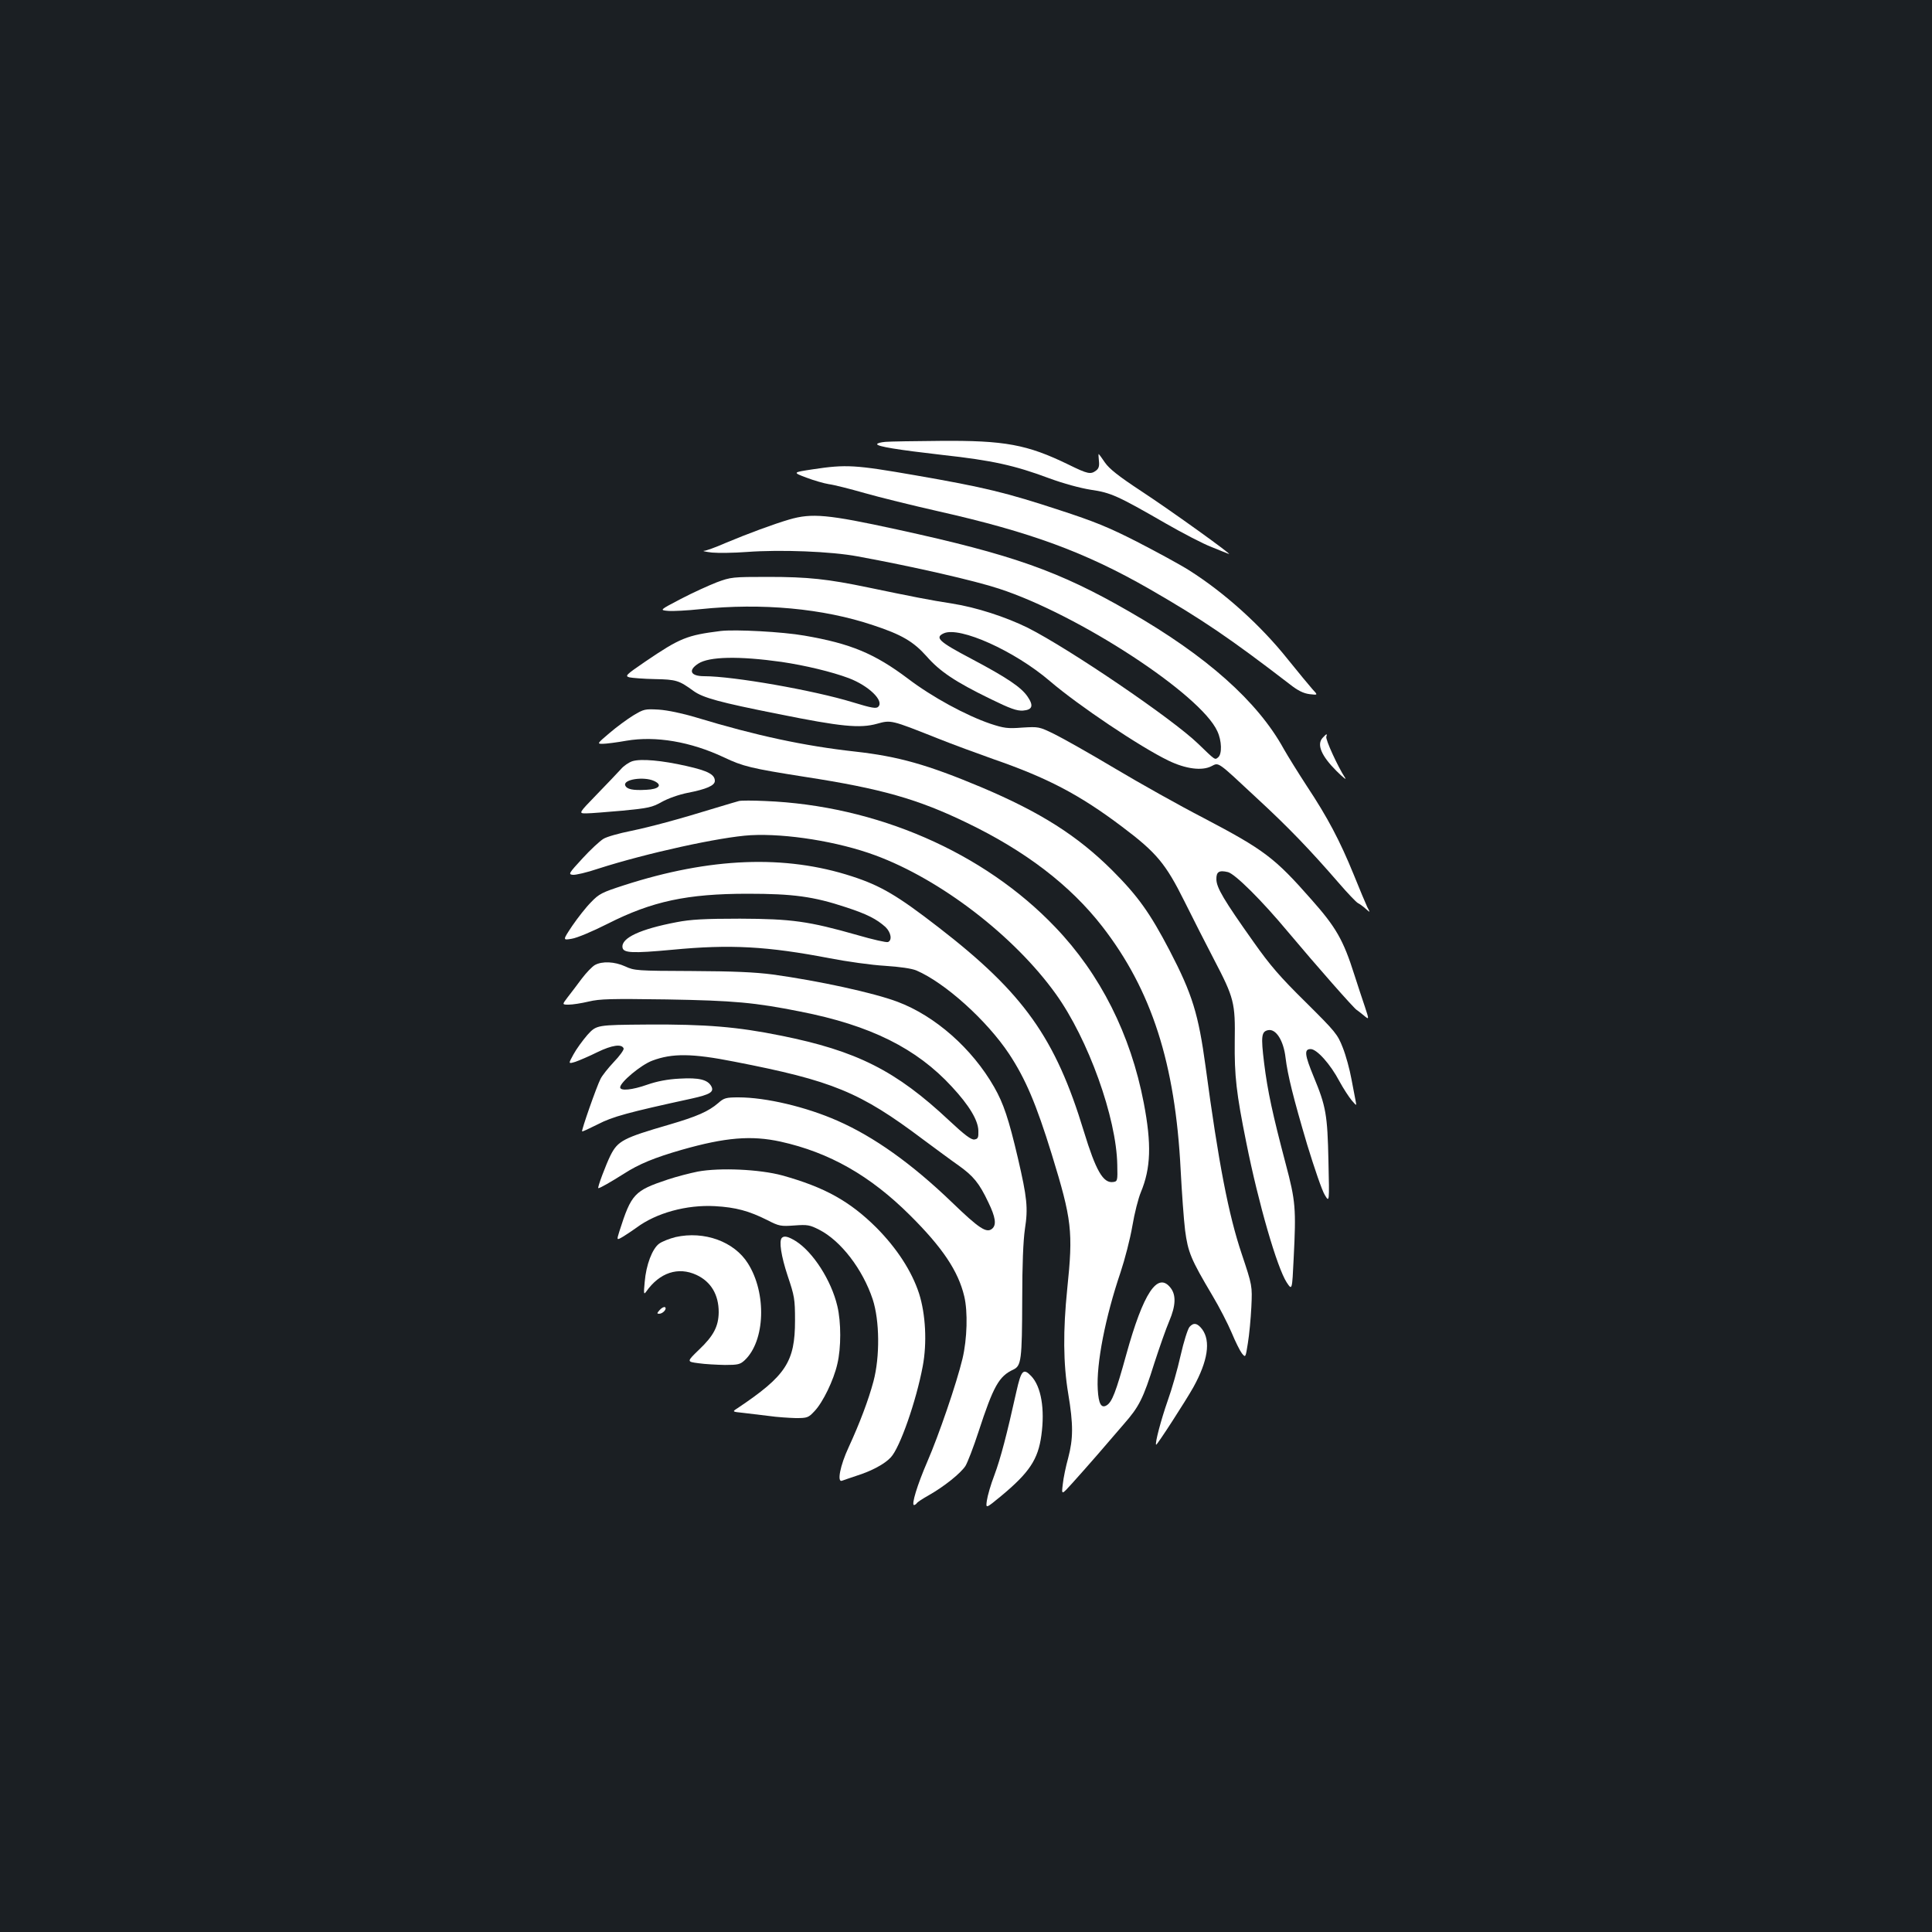 <?xml version="1.0" standalone="no"?>
<!DOCTYPE svg PUBLIC "-//W3C//DTD SVG 20010904//EN"
 "http://www.w3.org/TR/2001/REC-SVG-20010904/DTD/svg10.dtd">
<svg version="1.0" xmlns="http://www.w3.org/2000/svg"
 width="1000pt" height="1000pt" viewBox="0 0 1000 1000"
 preserveAspectRatio="xMidYMid meet">
<rect width="100%" height="100%" fill="#1b1f23"/>
<g transform="translate(0,1000) scale(0.1,-0.1)"
fill="#ffffff" stroke="none">
<path d="M4583 7713 c-24 -2 -43 -7 -43 -12 0 -12 105 -29 340 -56 256 -28
372 -54 549 -120 76 -28 161 -51 217 -60 104 -15 139 -31 389 -175 87 -50 193
-105 235 -121 41 -17 82 -33 90 -36 29 -12 -296 222 -453 325 -117 77 -165
115 -188 148 -16 24 -31 44 -32 44 -2 0 -1 -16 1 -36 3 -26 -1 -39 -14 -49
-29 -22 -43 -19 -145 31 -212 103 -328 125 -664 122 -132 -1 -259 -3 -282 -5z"/>
<path d="M4208 7571 c-106 -16 -106 -16 -35 -43 40 -15 92 -30 117 -34 25 -3
108 -24 185 -46 77 -22 248 -64 380 -94 480 -108 764 -213 1095 -403 271 -156
418 -256 725 -492 43 -34 72 -48 104 -52 43 -5 43 -5 14 26 -16 18 -73 87
-127 154 -140 176 -329 346 -511 461 -49 31 -171 97 -270 148 -147 75 -221
105 -399 163 -277 91 -391 119 -749 181 -311 54 -357 57 -529 31z"/>
<path d="M4085 7311 c-79 -23 -217 -74 -331 -122 -50 -22 -100 -40 -110 -40
-11 -1 8 -5 41 -9 33 -3 114 -2 180 3 175 13 437 3 575 -23 294 -54 607 -126
731 -167 411 -134 1044 -547 1130 -738 23 -49 25 -118 4 -135 -17 -14 -13 -17
-103 70 -134 130 -666 491 -881 600 -115 57 -270 107 -393 126 -111 17 -212
37 -433 83 -211 44 -312 55 -520 55 -184 0 -192 -1 -265 -28 -41 -16 -125 -54
-186 -86 -111 -58 -111 -58 -65 -62 25 -2 100 2 166 9 318 33 635 4 894 -83
149 -49 209 -85 277 -161 69 -79 149 -132 327 -219 106 -52 140 -64 172 -62
49 4 56 25 24 72 -33 49 -108 99 -291 196 -169 89 -191 110 -143 132 82 37
367 -91 550 -248 146 -125 466 -340 613 -411 89 -43 173 -54 222 -29 40 20 27
29 234 -164 166 -153 277 -269 427 -442 44 -51 88 -97 97 -102 10 -5 28 -18
41 -30 24 -21 24 -21 8 9 -8 17 -40 93 -71 170 -71 174 -135 295 -241 455 -45
69 -99 156 -120 193 -135 246 -400 482 -799 711 -364 210 -605 295 -1201 425
-362 79 -443 86 -560 52z"/>
<path d="M3730 6734 c-175 -22 -210 -36 -391 -159 -101 -69 -105 -74 -81 -81
15 -3 74 -8 132 -9 110 -2 125 -7 199 -61 50 -36 134 -59 441 -120 322 -65
421 -75 510 -50 72 20 72 20 311 -75 80 -32 211 -80 290 -108 280 -97 447
-184 668 -351 177 -133 225 -191 321 -384 44 -89 113 -224 153 -301 105 -201
111 -225 108 -425 -2 -178 8 -268 60 -525 63 -315 159 -646 209 -723 28 -42
28 -42 36 125 13 258 10 296 -41 488 -68 258 -94 377 -112 523 -17 139 -14
163 21 170 41 8 80 -55 90 -143 11 -90 40 -207 112 -450 37 -121 77 -238 91
-260 24 -40 24 -40 19 175 -5 241 -13 284 -76 436 -47 114 -51 144 -16 144 32
0 102 -78 149 -167 20 -37 49 -81 63 -98 26 -30 26 -30 21 -5 -3 14 -13 66
-22 115 -9 50 -29 123 -45 163 -27 69 -37 81 -192 235 -133 131 -184 190 -270
312 -154 217 -191 280 -192 323 -1 40 14 49 60 38 37 -10 172 -143 312 -311
146 -174 343 -398 355 -403 4 -2 20 -15 36 -28 28 -23 28 -23 6 44 -13 37 -37
112 -55 167 -57 180 -95 246 -223 390 -189 215 -243 256 -557 421 -124 64
-331 180 -460 257 -129 77 -271 157 -314 178 -78 38 -80 38 -165 33 -76 -6
-95 -3 -165 20 -126 43 -301 138 -426 233 -174 131 -298 182 -536 223 -113 20
-359 33 -434 24z m315 -160 c122 -18 260 -51 348 -84 103 -39 184 -117 153
-148 -10 -11 -34 -7 -132 23 -202 62 -618 135 -769 135 -71 0 -85 30 -31 65
56 37 211 40 431 9z"/>
<path d="M3278 6297 c-31 -19 -87 -60 -123 -91 -65 -55 -65 -56 -36 -56 17 0
73 7 123 16 152 26 333 -5 505 -86 99 -47 140 -57 419 -101 396 -61 585 -115
839 -238 305 -147 535 -324 700 -536 256 -330 378 -709 406 -1260 6 -115 16
-256 23 -313 15 -114 30 -150 141 -337 36 -60 81 -148 100 -193 19 -46 43 -94
53 -107 19 -23 19 -23 31 53 7 42 15 127 18 187 5 110 5 110 -50 275 -68 202
-120 470 -187 970 -37 271 -68 373 -186 600 -102 195 -164 282 -298 416 -180
179 -371 300 -676 429 -281 118 -431 160 -655 185 -261 29 -510 82 -820 176
-73 22 -150 38 -195 41 -72 4 -77 3 -132 -30z"/>
<path d="M6845 6180 c-30 -34 -6 -92 72 -170 36 -36 56 -51 44 -34 -35 53
-102 198 -96 211 6 18 1 16 -20 -7z"/>
<path d="M3273 6060 c-18 -6 -45 -24 -60 -42 -15 -17 -71 -75 -124 -130 -95
-98 -95 -98 -55 -98 23 0 107 7 188 14 134 13 153 17 203 45 32 18 88 38 133
47 98 19 142 38 142 62 0 33 -35 52 -146 77 -127 29 -236 39 -281 25z m112
-102 c46 -21 27 -43 -40 -46 -71 -4 -101 3 -109 23 -11 31 96 47 149 23z"/>
<path d="M3825 5854 c-11 -3 -63 -18 -115 -34 -205 -63 -340 -99 -445 -121
-60 -12 -125 -30 -142 -41 -18 -11 -67 -56 -108 -101 -71 -77 -74 -82 -51 -85
14 -2 74 12 133 32 249 80 632 164 788 173 184 10 453 -33 645 -104 339 -125
720 -418 935 -718 168 -234 314 -641 318 -885 2 -82 1 -85 -21 -88 -52 -8 -90
59 -152 262 -147 484 -312 716 -752 1056 -213 165 -300 216 -448 264 -346 113
-734 98 -1180 -46 -114 -37 -129 -44 -171 -88 -26 -26 -69 -81 -97 -122 -50
-75 -50 -75 -3 -67 27 4 108 38 187 78 229 116 411 155 724 155 235 0 340 -14
509 -70 110 -36 158 -61 204 -102 29 -28 36 -69 13 -78 -8 -3 -79 13 -158 36
-253 72 -340 84 -608 85 -183 0 -255 -4 -327 -18 -190 -36 -288 -82 -281 -131
4 -29 51 -31 257 -12 301 29 494 18 816 -44 88 -17 216 -35 285 -39 78 -5 139
-14 163 -24 149 -64 365 -259 480 -432 85 -129 140 -258 221 -520 104 -339
111 -398 80 -696 -22 -216 -21 -386 5 -542 27 -161 26 -234 0 -333 -12 -43
-25 -105 -28 -136 -7 -57 -7 -57 49 5 30 33 89 100 130 147 41 48 103 119 137
159 79 90 100 131 158 316 27 83 61 180 77 217 34 80 36 135 7 172 -67 86
-141 -25 -230 -347 -53 -192 -73 -244 -101 -261 -28 -17 -42 8 -46 82 -8 134
39 374 118 607 22 66 50 174 61 239 11 66 31 144 44 175 52 125 56 249 15 463
-68 354 -225 666 -458 909 -370 388 -926 630 -1502 653 -63 3 -124 3 -135 0z"/>
<path d="M3079 5005 c-14 -8 -45 -40 -69 -72 -24 -32 -56 -75 -72 -95 -29 -38
-29 -38 6 -38 19 0 65 7 103 16 58 14 116 15 403 11 351 -6 457 -16 693 -63
362 -71 601 -190 784 -389 90 -97 136 -174 137 -228 1 -36 -2 -42 -21 -45 -16
-2 -50 23 -130 98 -275 258 -478 361 -873 440 -222 45 -386 59 -689 57 -263
-2 -263 -2 -310 -53 -25 -29 -58 -74 -73 -102 -27 -49 -27 -49 10 -38 20 7 72
29 114 50 76 37 127 44 136 19 2 -7 -21 -39 -51 -70 -30 -32 -61 -71 -69 -88
-20 -39 -100 -267 -95 -271 2 -2 38 15 82 37 75 39 155 61 486 133 94 21 116
34 101 63 -19 35 -64 46 -165 40 -62 -3 -117 -14 -166 -31 -79 -28 -141 -34
-141 -14 0 26 107 116 166 138 103 39 207 38 424 -5 510 -99 651 -157 978
-403 65 -48 147 -109 183 -134 77 -55 107 -91 154 -190 38 -78 44 -118 20
-138 -29 -24 -67 1 -209 138 -207 199 -402 338 -591 421 -163 72 -371 121
-512 121 -65 0 -76 -3 -105 -29 -51 -44 -111 -70 -254 -112 -238 -69 -266 -84
-304 -159 -23 -46 -70 -170 -63 -170 9 0 66 33 131 74 79 51 159 84 302 125
225 64 359 75 510 42 253 -56 464 -176 670 -381 168 -167 250 -289 281 -420
19 -80 15 -220 -9 -322 -31 -129 -123 -397 -182 -533 -52 -120 -84 -225 -69
-225 4 0 10 4 14 9 3 6 31 24 63 42 79 45 163 112 189 151 11 18 42 98 68 178
77 236 106 287 180 321 41 20 45 47 46 364 0 177 5 302 14 364 17 109 11 162
-36 365 -48 205 -75 285 -123 369 -114 200 -306 369 -501 442 -122 46 -406
108 -645 141 -92 12 -202 17 -420 18 -283 1 -297 2 -344 24 -55 25 -119 28
-157 7z"/>
<path d="M3612 3936 c-40 -8 -110 -26 -155 -41 -174 -58 -189 -74 -251 -268
-15 -48 -15 -48 22 -26 20 13 51 33 67 45 102 76 259 119 405 111 109 -6 177
-25 271 -72 62 -32 71 -33 141 -28 67 5 79 3 128 -22 112 -57 225 -204 277
-360 36 -110 38 -297 4 -425 -26 -97 -71 -216 -128 -340 -45 -96 -62 -186 -34
-174 9 3 42 15 73 25 80 25 148 62 179 96 47 50 131 290 165 471 23 122 15
270 -19 377 -38 116 -115 234 -221 341 -138 137 -268 209 -487 270 -118 32
-323 41 -437 20z"/>
<path d="M3497 3597 c-32 -8 -70 -23 -85 -34 -36 -26 -68 -111 -75 -198 -6
-62 -5 -68 8 -50 69 98 165 130 260 86 75 -35 115 -102 115 -193 -1 -73 -26
-122 -102 -194 -64 -62 -64 -62 -3 -70 33 -5 95 -8 137 -9 68 0 79 3 102 24
107 100 115 348 17 502 -71 113 -226 169 -374 136z"/>
<path d="M4047 3593 c-16 -16 -4 -94 30 -197 35 -104 38 -119 38 -231 0 -214
-47 -286 -298 -454 -28 -18 -28 -18 30 -24 32 -4 92 -11 133 -16 41 -6 104
-10 139 -11 60 0 65 2 97 36 43 45 99 160 118 244 20 83 20 217 0 300 -31 132
-125 279 -215 336 -39 24 -60 29 -72 17z"/>
<path d="M3415 3220 c-15 -17 -16 -20 -3 -20 19 0 42 26 30 34 -5 3 -17 -3
-27 -14z"/>
<path d="M6157 3132 c-9 -10 -30 -76 -46 -147 -16 -72 -46 -177 -67 -235 -34
-97 -67 -221 -60 -228 4 -4 155 230 193 298 75 136 90 238 46 299 -25 33 -45
37 -66 13z"/>
<path d="M5261 2798 c-50 -225 -82 -347 -114 -433 -19 -49 -36 -109 -39 -132
-6 -42 -6 -42 73 23 147 122 192 190 209 314 19 137 -1 253 -52 307 -41 43
-52 32 -77 -79z"/>
</g>
</svg>
